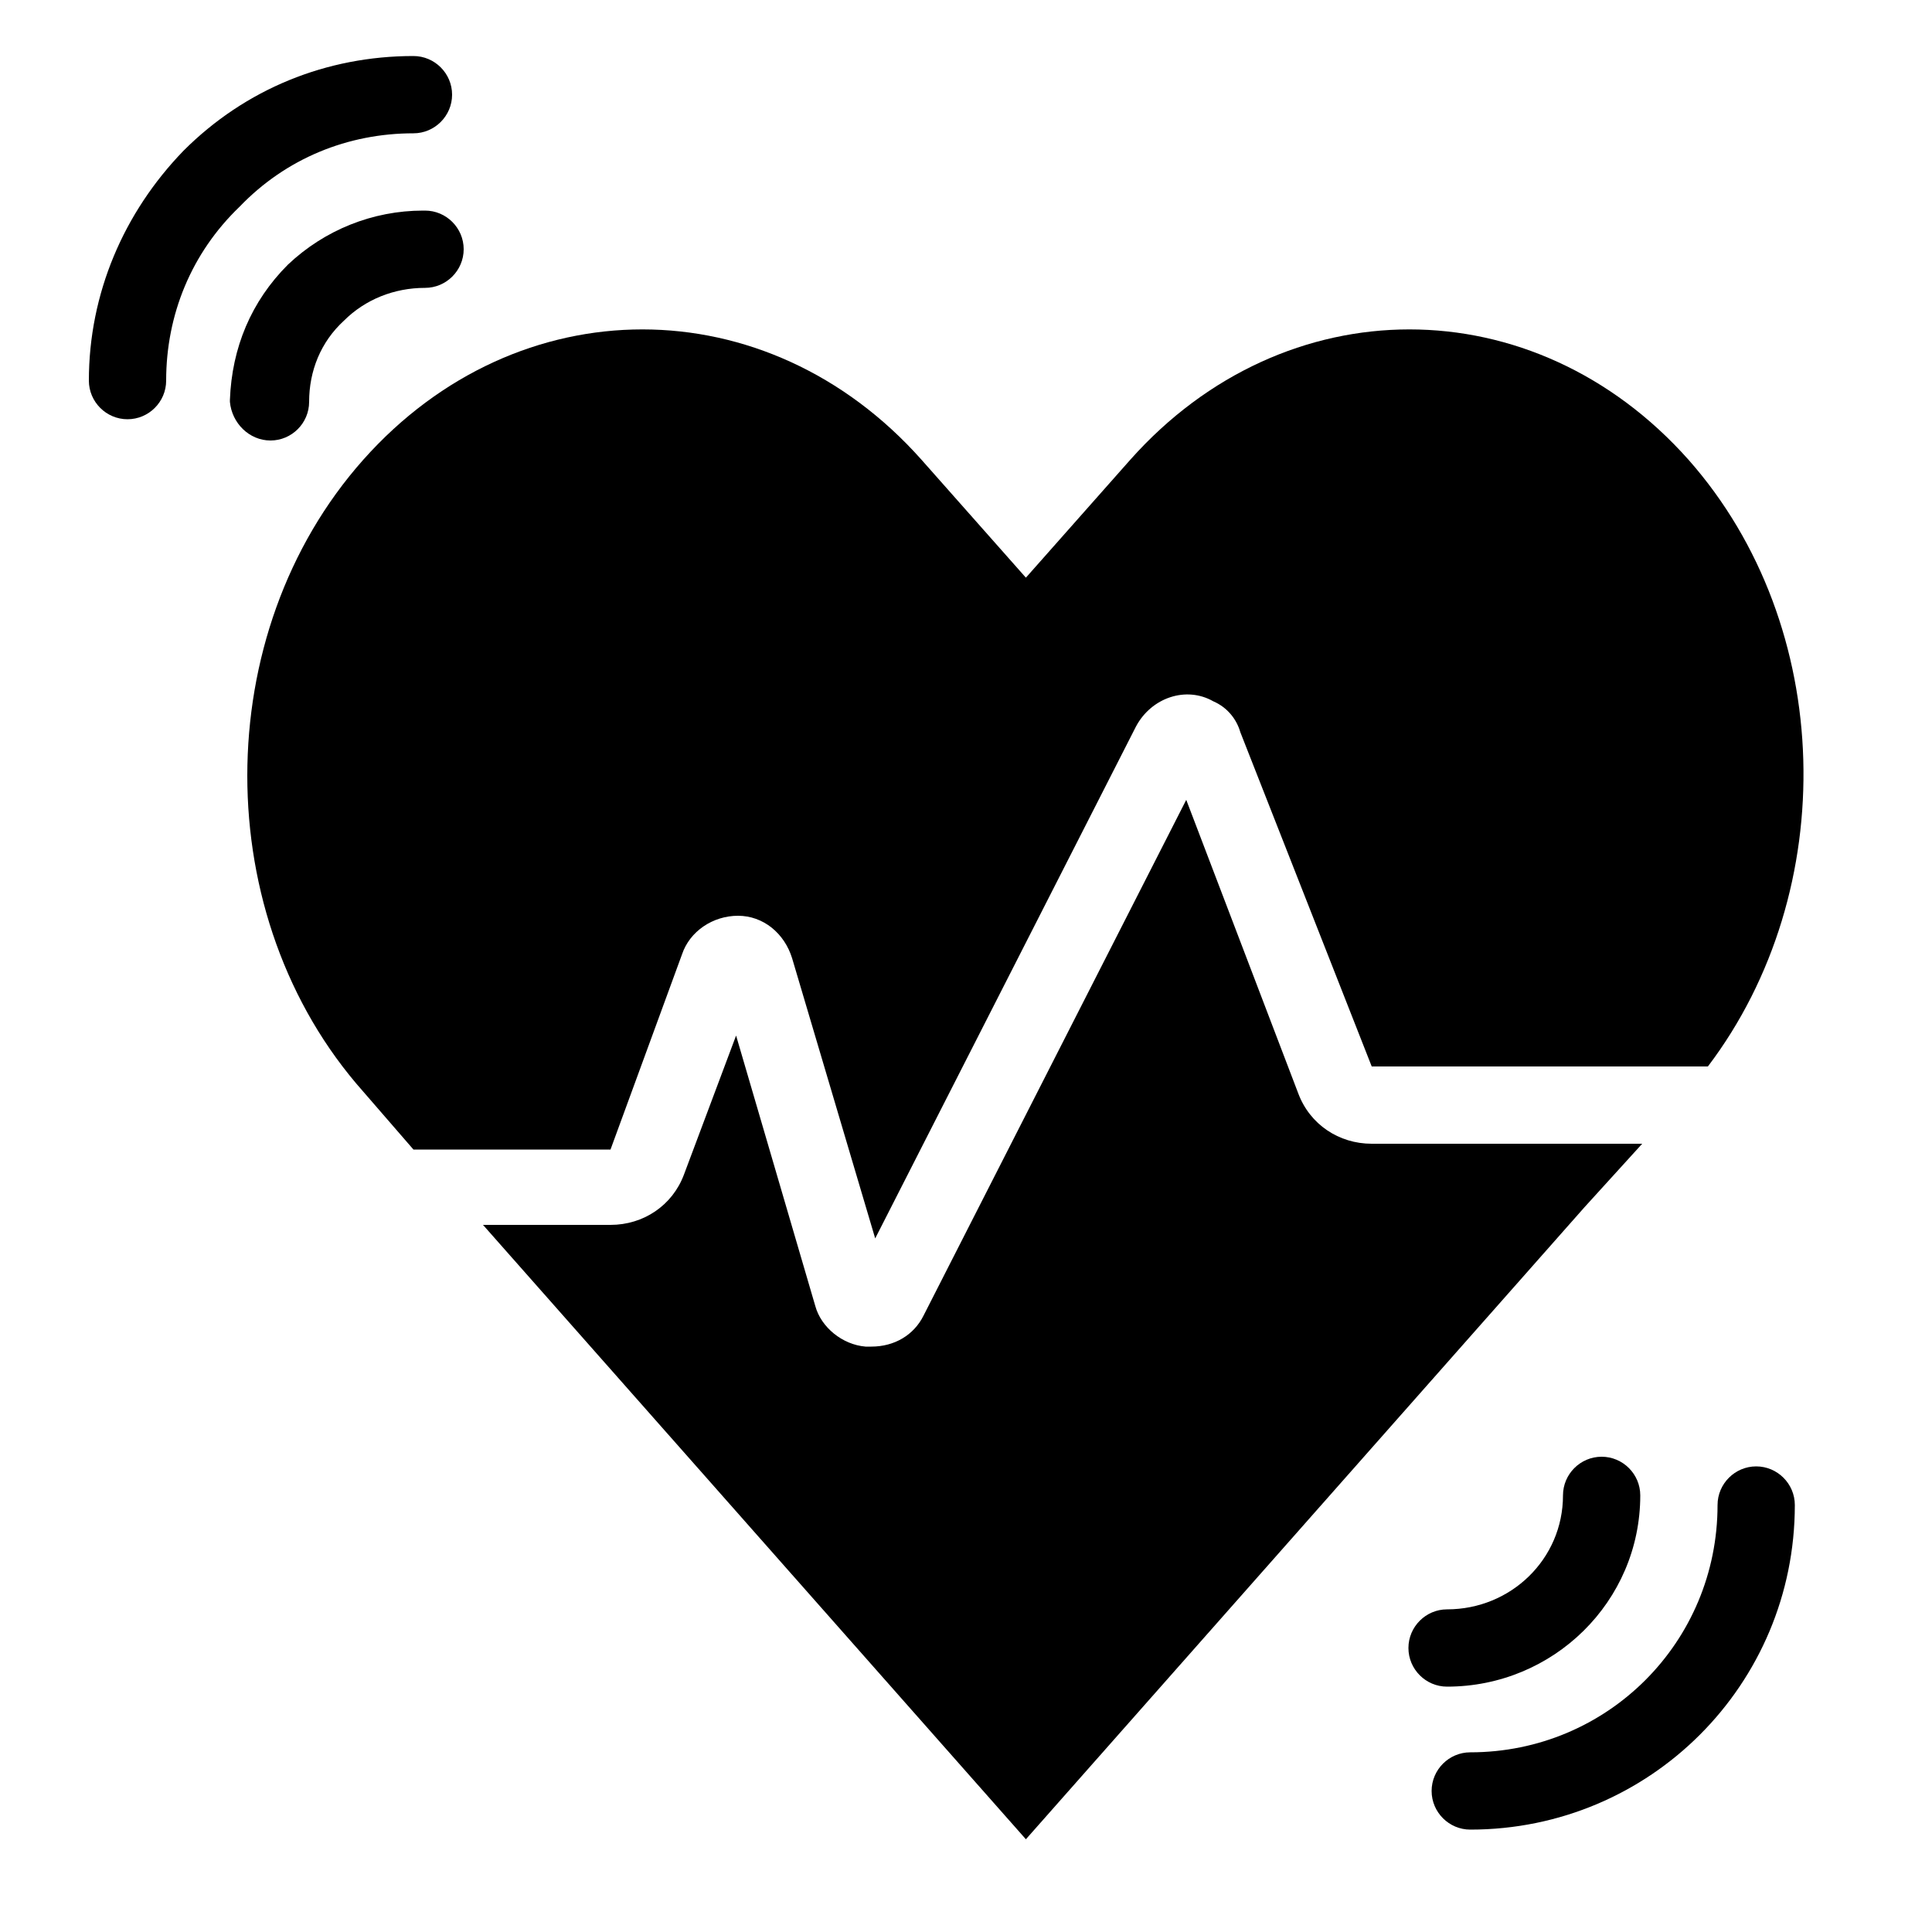 <?xml version="1.0" encoding="utf-8"?>
<!-- Generator: Adobe Illustrator 24.2.3, SVG Export Plug-In . SVG Version: 6.00 Build 0)  -->
<svg version="1.1" id="Layer_1" xmlns="http://www.w3.org/2000/svg" xmlns:xlink="http://www.w3.org/1999/xlink" x="0px" y="0px"
	 viewBox="0 0 100 100" style="enable-background:new 0 0 100 100;" xml:space="preserve">
<g>
	<path d="M85,59.2H71c-1.7,0-3.2-1-3.8-2.6l-5.8-15.2L47.8,68.1c-0.5,1-1.5,1.6-2.7,1.6h-0.3c-1.2-0.1-2.3-1-2.6-2.1l-4.1-14
		l-2.7,7.2c-0.6,1.6-2.1,2.6-3.8,2.6h-6.6l28.1,31.8L82,62.5L85,59.2z"/>
	<line x1="21.5" y1="59.4" x2="21.6" y2="59.4"/>
	<path d="M88.4,55.2L88.4,55.2c6.9-9.1,6.6-22.8-1-31.4c-8-9-20.9-9-28.9,0l-5.4,6.1l-5.4-6.1c-8-9-20.9-9-28.9,0
		c-8,9-8,23.7,0,32.7l2.6,3h10.2l3.7-10.1c0.4-1.2,1.6-2,2.9-2c1.3,0,2.4,0.9,2.8,2.2l4.3,14.5l13.5-26.5c0.8-1.5,2.6-2.1,4-1.3
		c0.7,0.3,1.2,0.9,1.4,1.6L71,55.2h15.7H88.4z"/>
	<path d="M14,22.8c1.1,0,2-0.9,2-2c0-1.6,0.6-3.1,1.8-4.2c1.1-1.1,2.6-1.7,4.2-1.7c1.1,0,2-0.9,2-2c0-1.1-0.9-2-2-2c0,0-0.1,0-0.1,0
		c-2.6,0-5.1,1-7,2.8c-1.9,1.9-2.9,4.3-3,7c0,0,0,0.1,0,0.1C12,21.9,12.9,22.8,14,22.8C14,22.8,14,22.8,14,22.8z"/>
	<path d="M21.4,6.9C21.4,6.9,21.4,6.9,21.4,6.9c1.1,0,2-0.9,2-2c0-1.1-0.9-2-2-2c-4.5,0-8.7,1.7-11.9,4.9C6.4,11,4.6,15.2,4.6,19.7
		c0,1.1,0.9,2,2,2c0,0,0,0,0,0c1.1,0,2-0.9,2-2c0-3.4,1.3-6.6,3.8-9C14.8,8.2,18,6.9,21.4,6.9z"/>
	<path d="M84.9,77.4c0-1.1-0.9-2-2-2s-2,0.9-2,2c0,3.3-2.7,5.9-6,5.9c-1.1,0-2,0.9-2,2s0.9,2,2,2C80.4,87.3,84.9,82.9,84.9,77.4z"/>
	<path d="M90.9,75.9c-1.1,0-2,0.9-2,2c0,7.1-5.7,12.8-12.8,12.8c-1.1,0-2,0.9-2,2s0.9,2,2,2h0c9.3,0,16.8-7.5,16.8-16.8
		C92.9,76.8,92,75.9,90.9,75.9z"/>
</g>
</svg>
